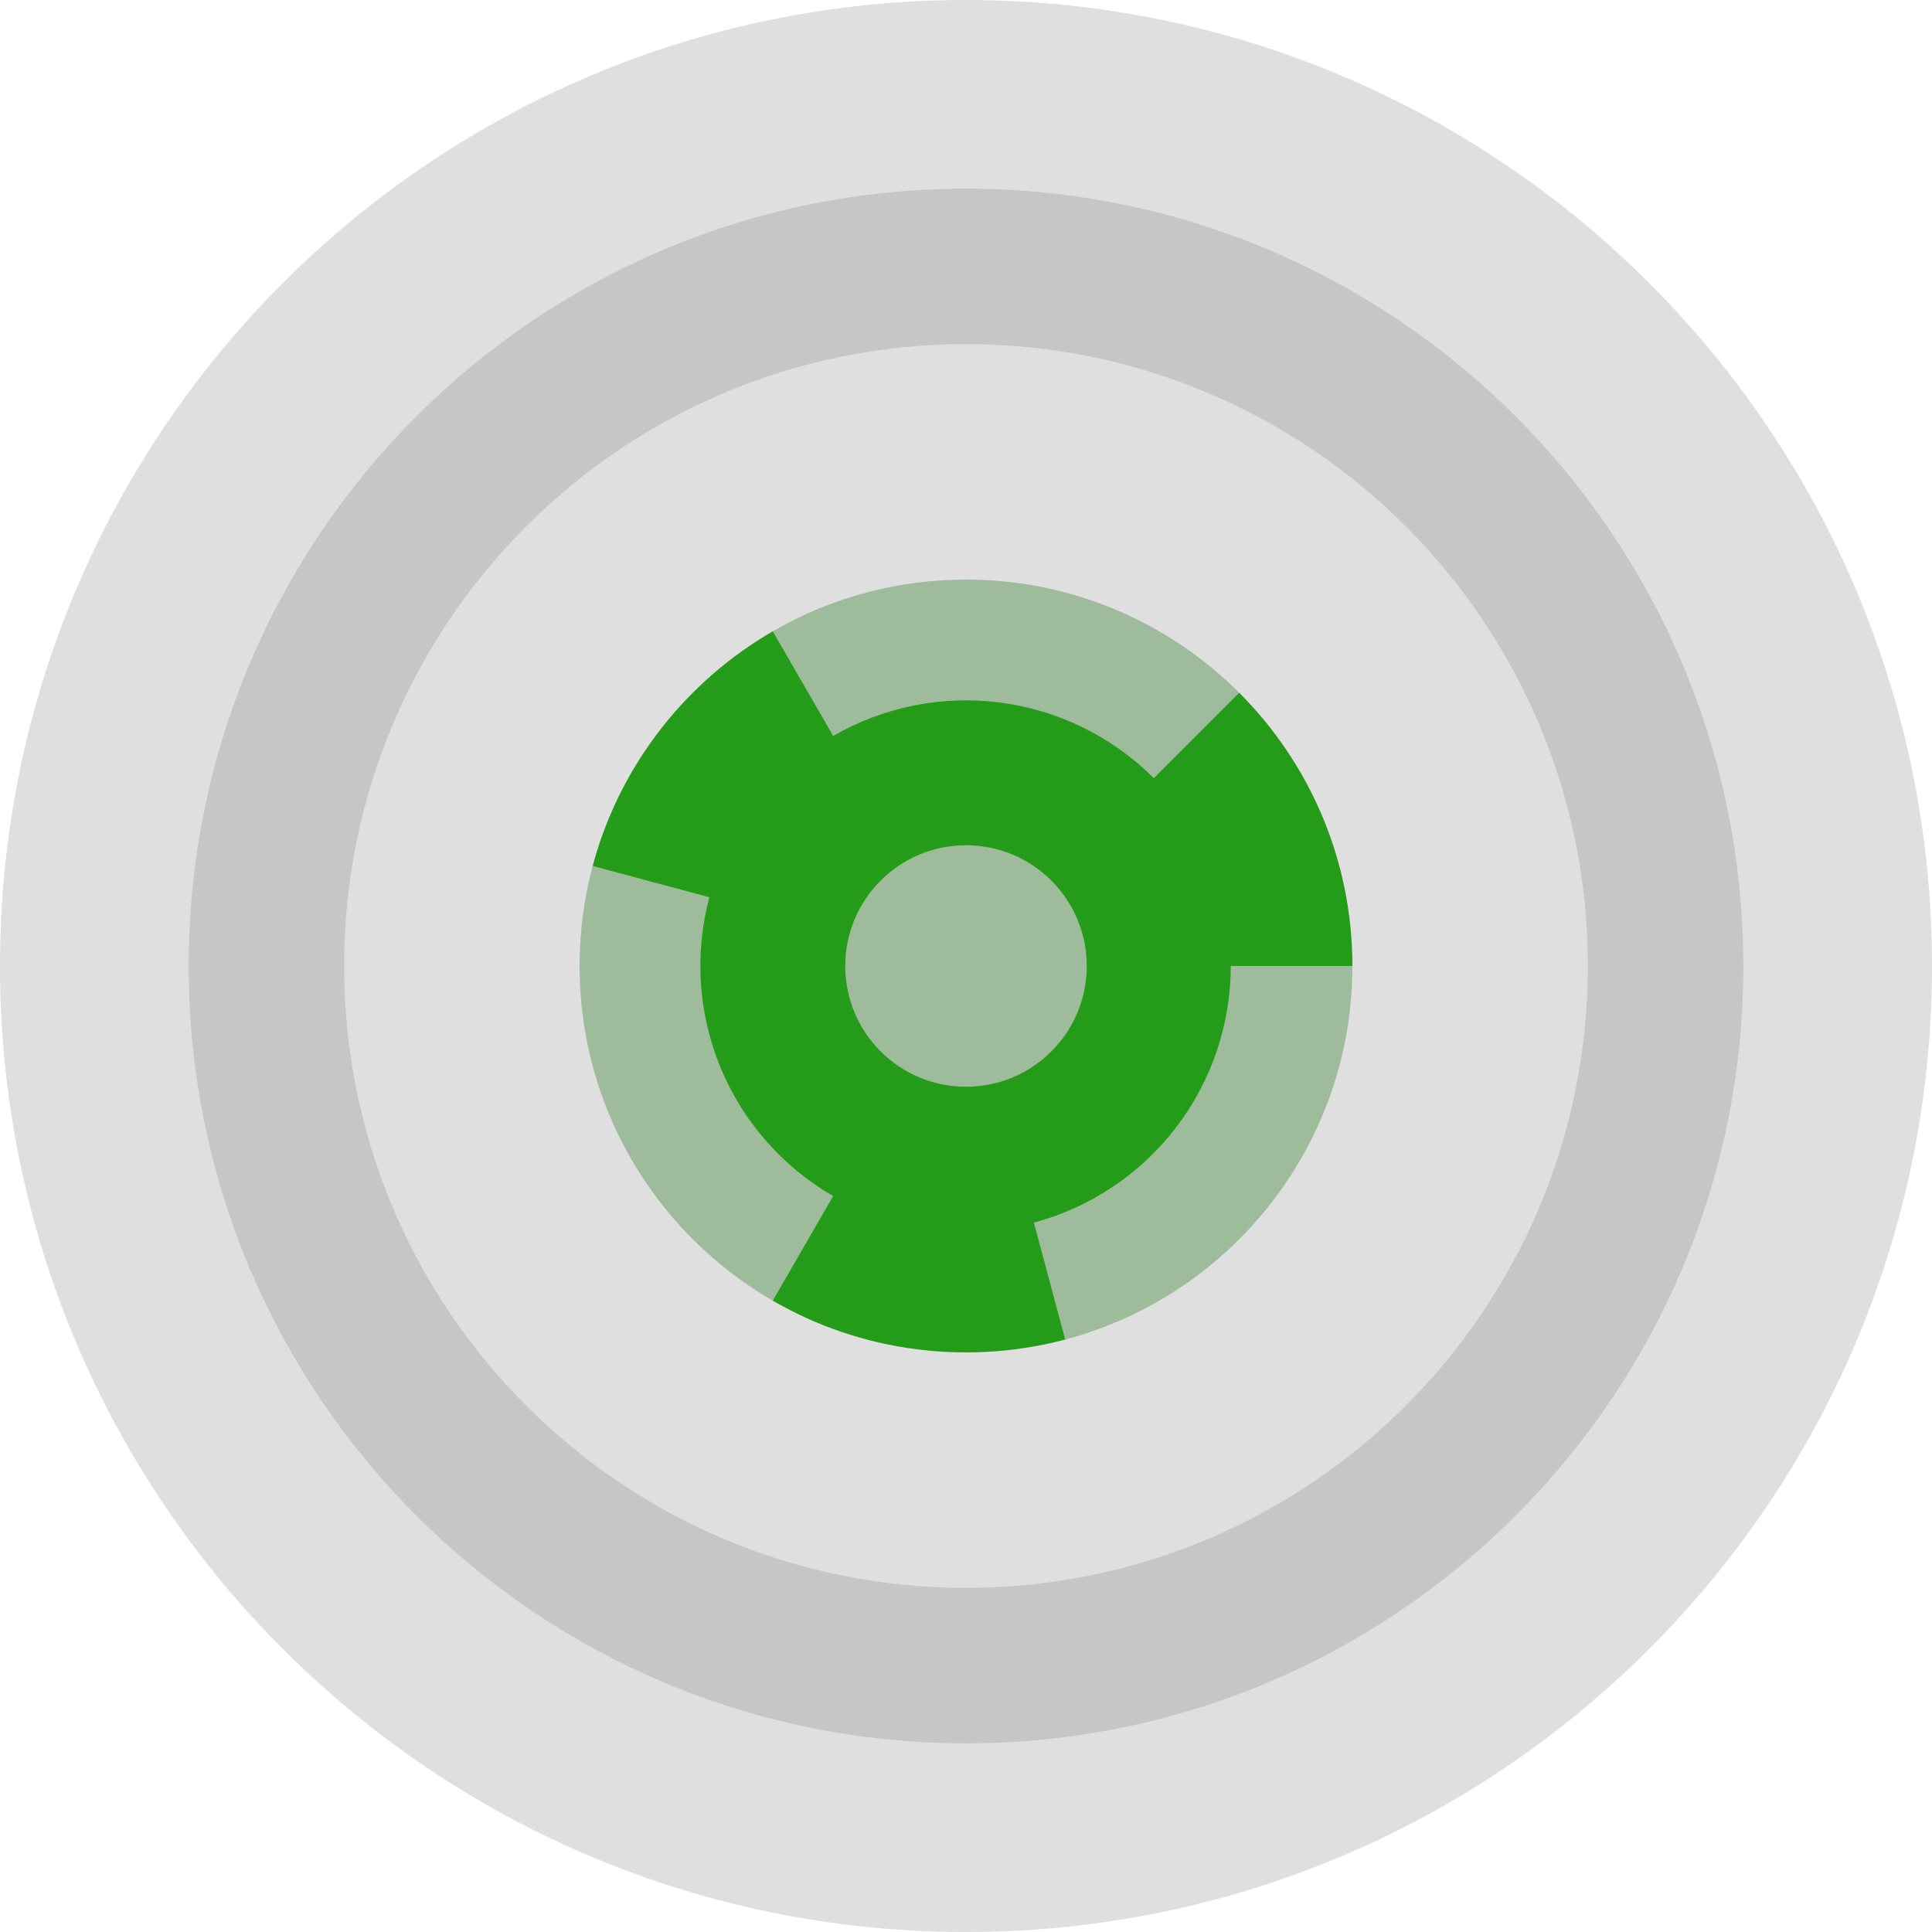 <svg width="512" height="512" viewBox="0 0 512 512" fill="none" xmlns="http://www.w3.org/2000/svg">
<circle cx="256" cy="256" r="128" fill="#249C19"/>
<path d="M346.51 165.49C326.585 145.566 300.644 132.773 272.707 129.095C244.771 125.417 216.402 131.06 192 145.149L220.8 195.032C234.221 187.283 249.824 184.179 265.189 186.202C280.554 188.225 294.822 195.261 305.78 206.22L346.51 165.49Z" fill="#C6C6C6" fill-opacity="0.75"/>
<path d="M132.361 222.871C125.069 250.088 126.96 278.951 137.743 304.983C148.526 331.016 167.598 352.763 192 366.851L220.8 316.968C207.379 309.219 196.889 297.259 190.959 282.941C185.028 268.623 183.988 252.749 187.999 237.779L132.361 222.871Z" fill="#C6C6C6" fill-opacity="0.75"/>
<path d="M288.896 379.638C316.113 372.346 340.163 356.276 357.317 333.921C374.47 311.567 383.767 284.177 383.767 256L326.167 256C326.167 271.497 321.054 286.562 311.619 298.857C302.185 311.152 288.958 319.99 273.988 324.001L288.896 379.638Z" fill="#C6C6C6" fill-opacity="0.75"/>
<path d="M512 256C512 397.385 397.385 512 256 512C114.615 512 0 397.385 0 256C0 114.615 114.615 0 256 0C397.385 0 512 114.615 512 256ZM153.6 256C153.6 312.554 199.446 358.4 256 358.4C312.554 358.4 358.4 312.554 358.4 256C358.4 199.446 312.554 153.6 256 153.6C199.446 153.6 153.6 199.446 153.6 256Z" fill="#DFDFDF"/>
<circle cx="256" cy="256" r="32" fill="#C6C6C6" fill-opacity="0.75"/>
<path d="M462 256C462 369.771 369.771 462 256 462C142.229 462 50 369.771 50 256C50 142.229 142.229 50 256 50C369.771 50 462 142.229 462 256ZM91.2 256C91.2 347.017 164.983 420.8 256 420.8C347.017 420.8 420.8 347.017 420.8 256C420.8 164.983 347.017 91.2 256 91.2C164.983 91.2 91.2 164.983 91.2 256Z" fill="#C6C6C6"/>
</svg>
